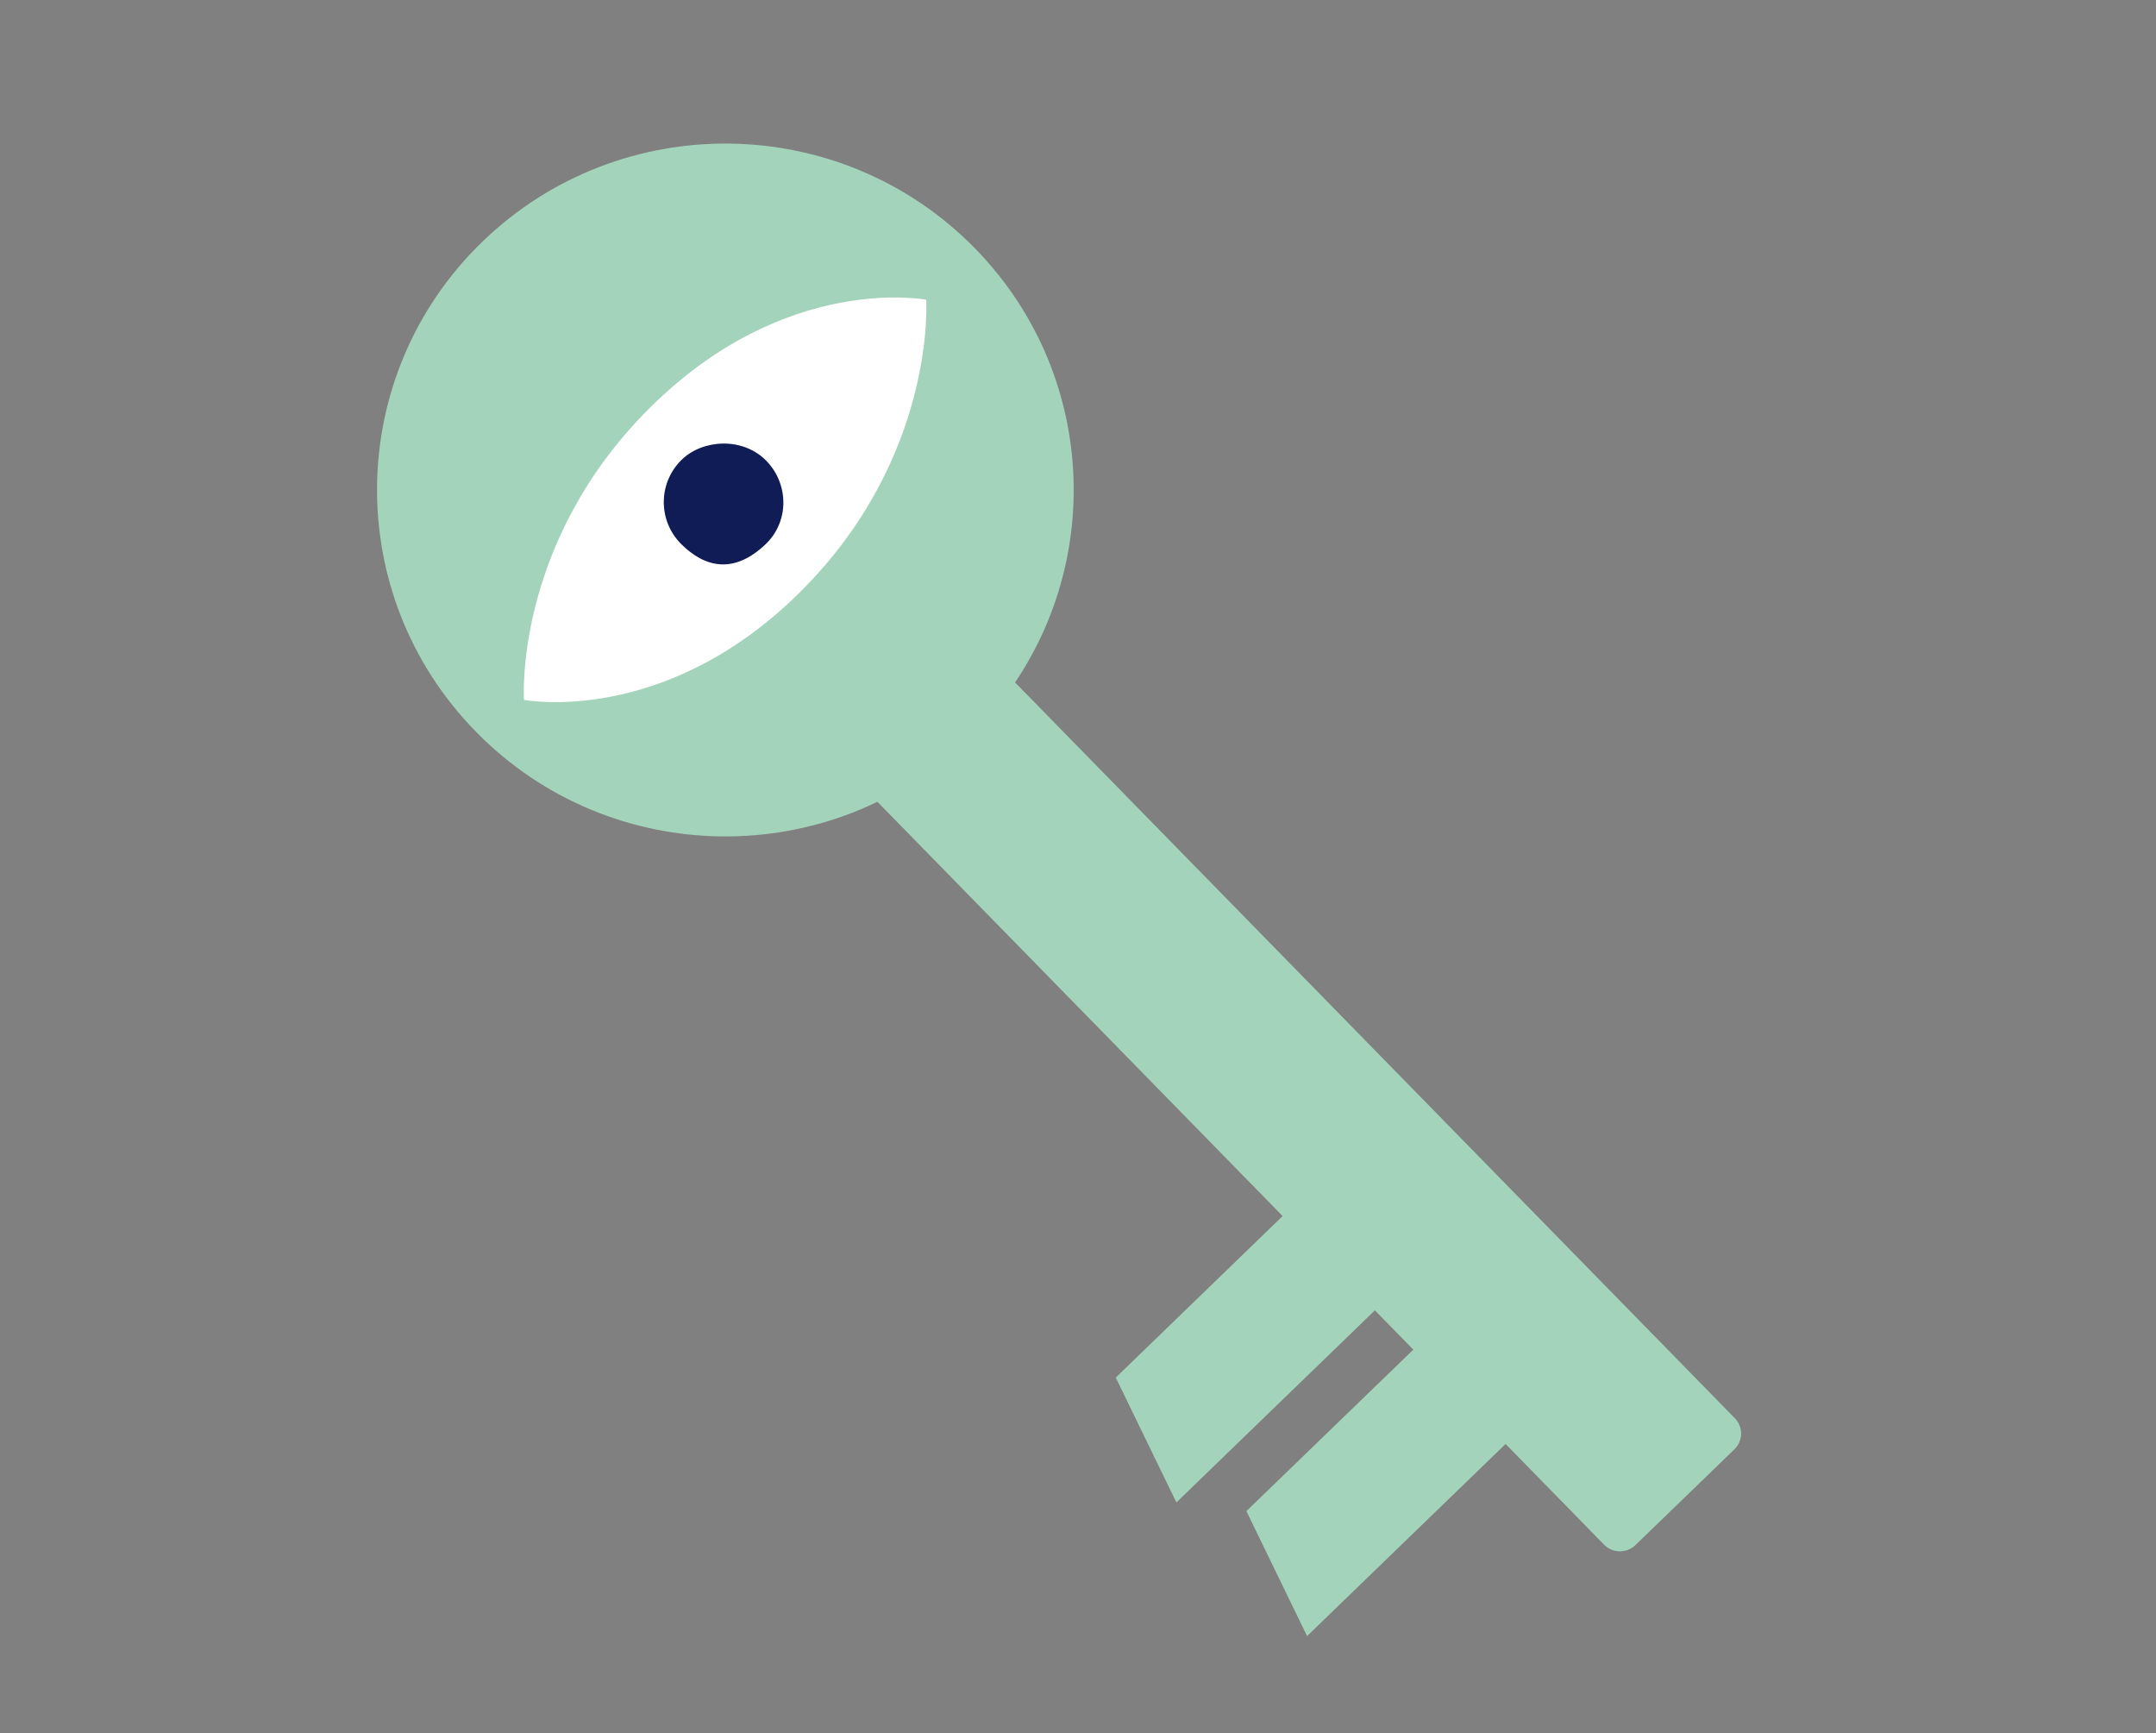 <svg width="107" height="86" viewBox="0 0 107 86" fill="none" xmlns="http://www.w3.org/2000/svg">
<rect x="0" y="0" width="107" height="86" fill="#808080" stroke="none"/>
<path d="M81.17 76.657L86.072 71.915C86.513 71.492 86.521 70.795 86.092 70.361L47.164 30.577C46.739 30.138 46.038 30.13 45.601 30.557L40.698 35.299C40.257 35.722 40.249 36.419 40.678 36.853L79.606 76.638C80.032 77.076 80.733 77.084 81.17 76.657Z" fill="#A4D3BC"/>
<path d="M58.383 74.546L74.066 59.372L69.487 54.693L55.374 68.351L58.383 74.546Z" fill="#A4D3BC"/>
<path d="M64.869 81.176L80.553 66.002L75.973 61.323L61.857 74.977L64.869 81.176Z" fill="#A4D3BC"/>
<path d="M23.94 11.992C30.788 5.371 41.73 5.524 48.389 12.325C55.048 19.127 54.898 30.013 48.054 36.631C41.215 43.252 30.268 43.103 23.613 36.298C16.951 29.492 17.1 18.614 23.94 11.992Z" fill="#A4D3BC"/>
<path d="M32.245 20.241C25.48 26.969 26.004 34.725 26.004 34.725C26.004 34.725 32.962 36.084 39.722 29.361C46.483 22.638 45.967 14.873 45.967 14.873C45.967 14.873 39.01 13.514 32.245 20.241Z" fill="white"/>
<path d="M33.811 26.998C32.653 25.846 32.653 23.983 33.811 22.831C34.858 21.79 36.843 21.68 38 22.831C39.158 23.983 39.182 25.87 38 26.998C36.41 28.517 34.968 28.149 33.811 26.998Z" fill="#101C55"/>
</svg>
